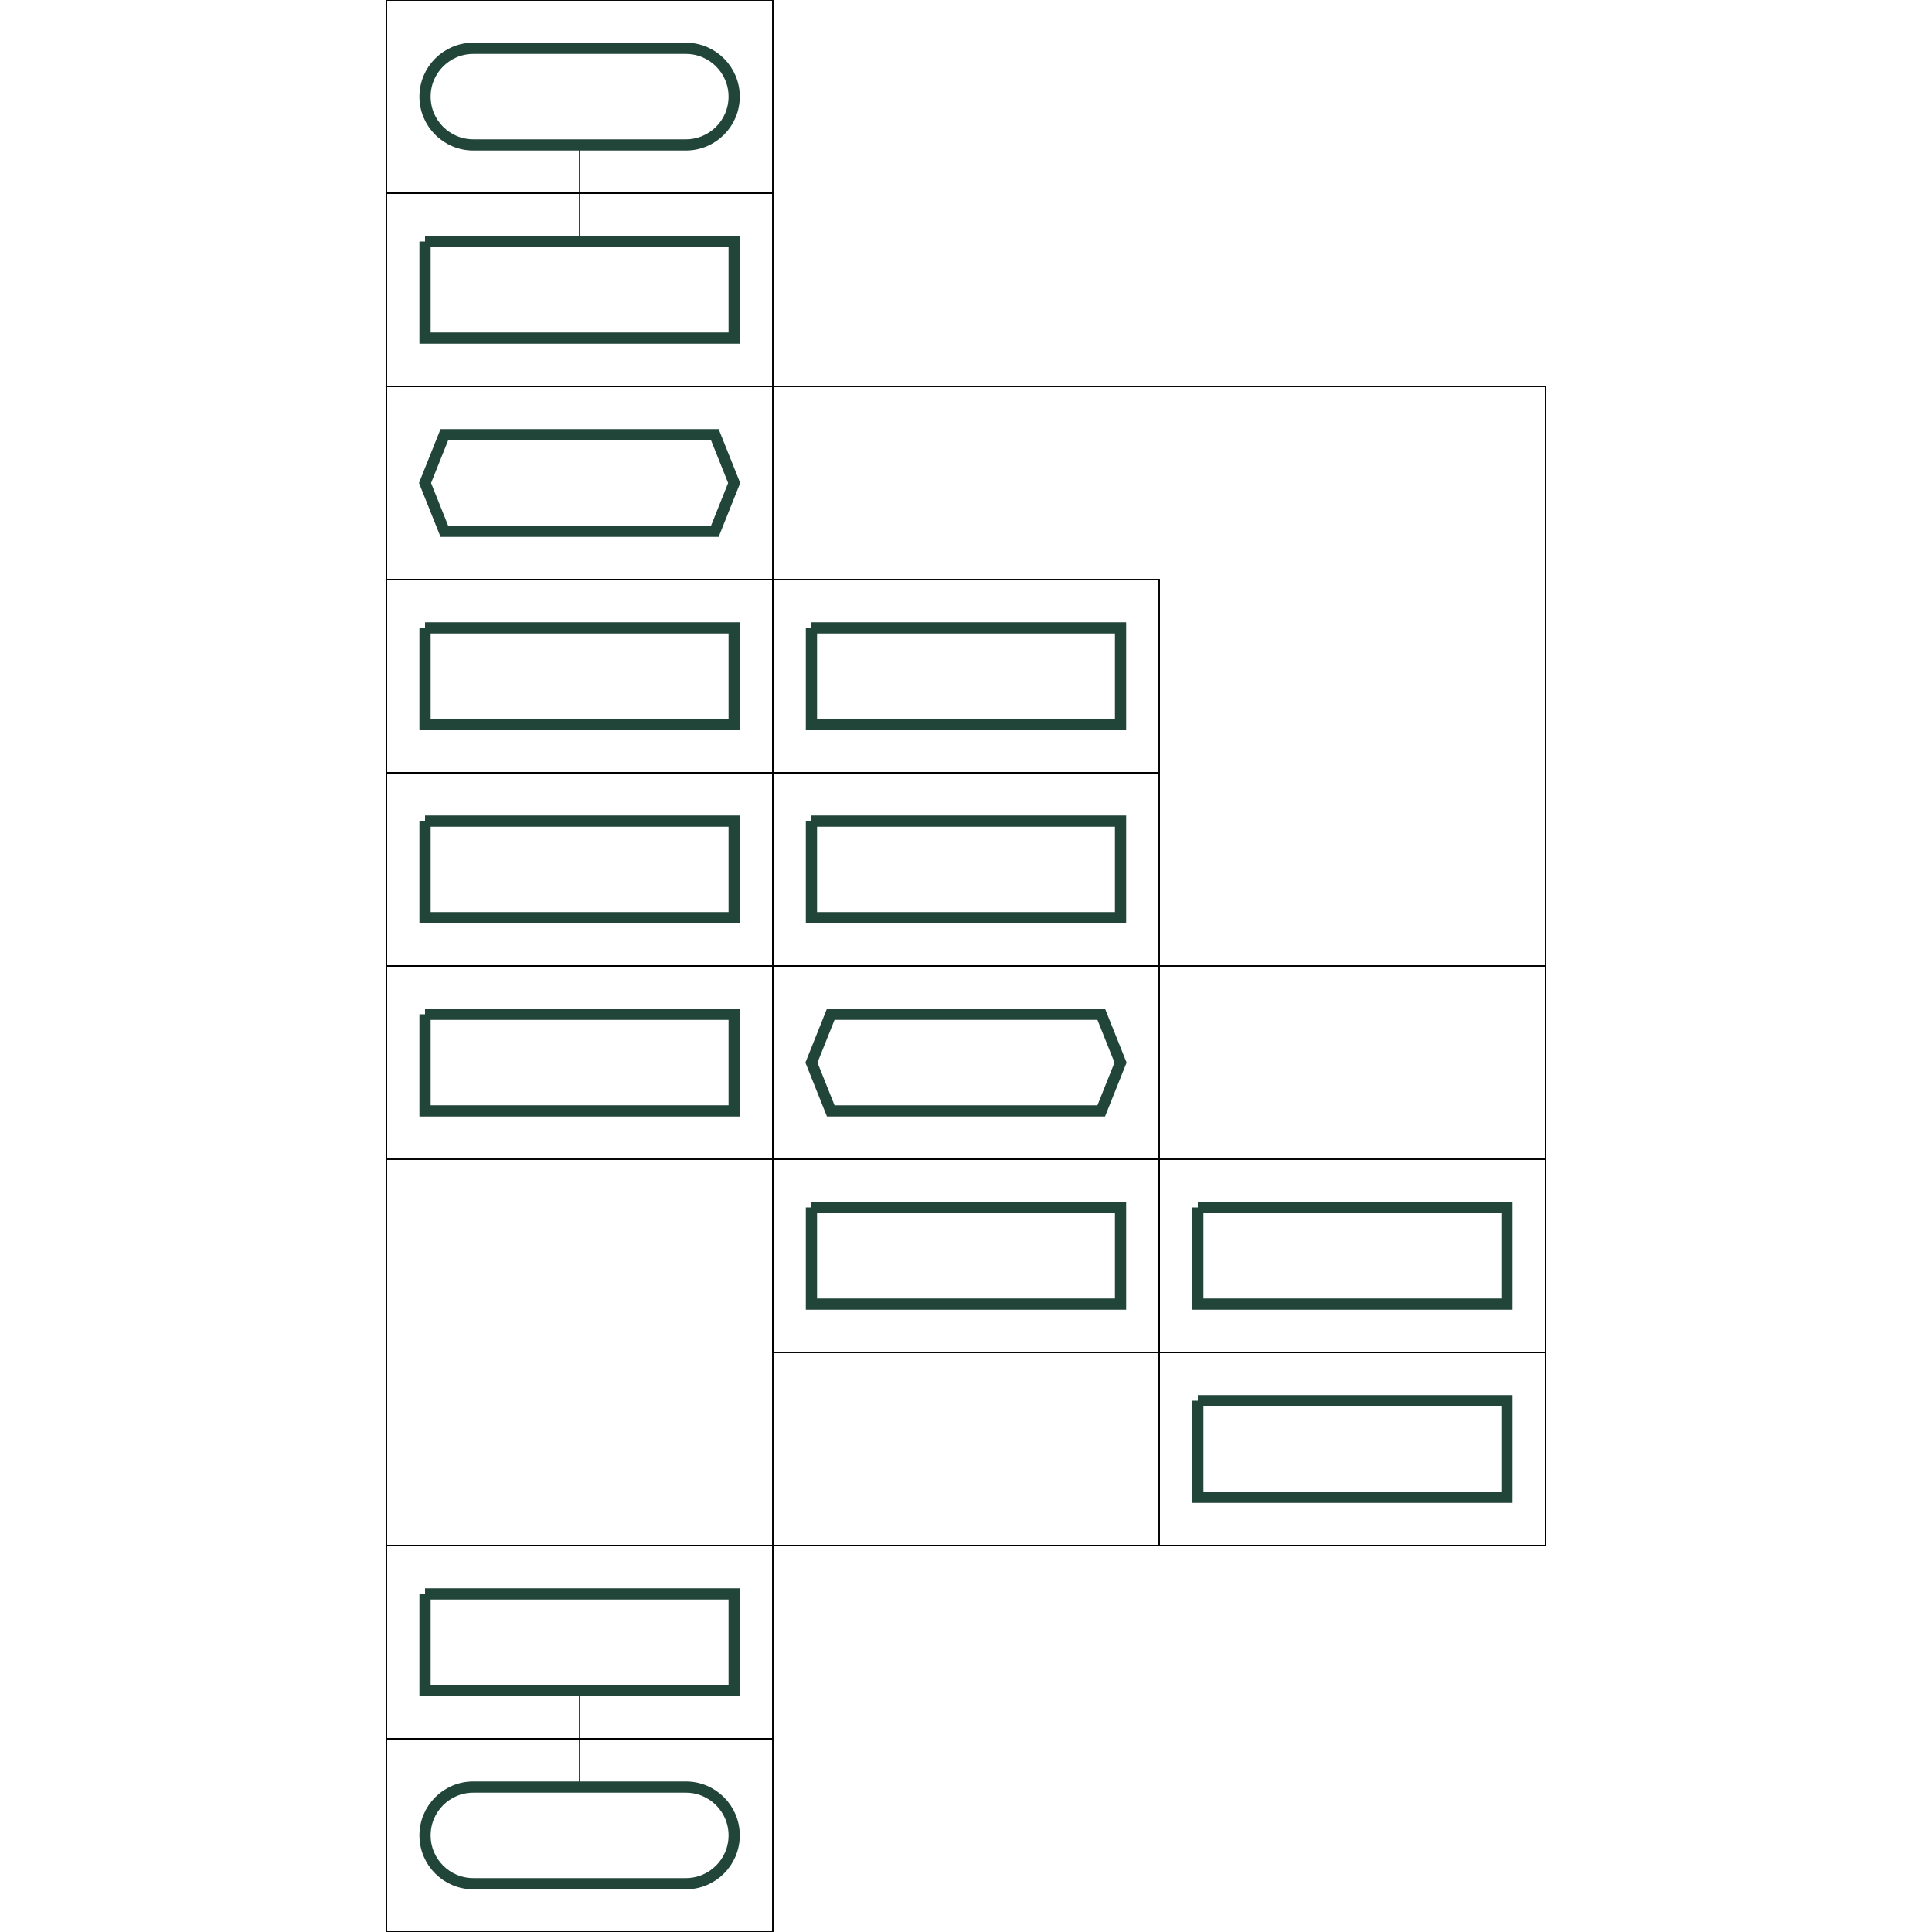 <?xml version="1.0" encoding="UTF-8"?>
<!DOCTYPE svg PUBLIC "-//W3C//DTD SVG 1.1//EN"
    "http://www.w3.org/Graphics/SVG/1.1/DTD/svg11.dtd"><svg font-size="1" viewBox="0.0 0.0 1000.0 1000.0" stroke="rgb(0,0,0)" xmlns="http://www.w3.org/2000/svg" width="1000" stroke-opacity="1" height="1000" version="1.1" xmlns:xlink="http://www.w3.org/1999/xlink"><defs></defs><g stroke-linejoin="miter" fill-opacity="0.0" fill="rgb(0,0,0)" stroke="rgb(0,0,0)" stroke-linecap="butt" stroke-miterlimit="10.0" stroke-opacity="1.0" stroke-width="0.775"><path d="M 200,900 h 200 v 100 h -200 v -100 "/></g><g stroke-linejoin="miter" fill-opacity="0.0" fill="rgb(0,0,0)" stroke="rgb(34,69,57)" stroke-linecap="butt" stroke-miterlimit="10.0" stroke-opacity="1.0" stroke-width="5.809"><path d="M 380,950 h 0 c 0,-13.807 -11.193,-25 -25 -25h -110 c -13.807,-0 -25,11.193 -25 25h 0 c -0,13.807 11.193,25 25 25h 110 c 13.807,0 25,-11.193 25 -25Z"/></g><g stroke-linejoin="miter" fill-opacity="0.0" fill="rgb(0,0,0)" stroke="rgb(34,69,57)" stroke-linecap="butt" stroke-miterlimit="10.0" stroke-opacity="1.0" stroke-width="0.775"><path d="M 300,875 v 50 "/></g><g stroke-linejoin="miter" fill-opacity="0.0" fill="rgb(0,0,0)" stroke="rgb(0,0,0)" stroke-linecap="butt" stroke-miterlimit="10.0" stroke-opacity="1.0" stroke-width="0.775"><path d="M 200,800 h 200 v 100 h -200 v -100 "/></g><g stroke-linejoin="miter" fill-opacity="0.0" fill="rgb(0,0,0)" stroke="rgb(34,69,57)" stroke-linecap="butt" stroke-miterlimit="10.0" stroke-opacity="1.0" stroke-width="5.809"><path d="M 220,825 h 160 v 50 h -160 v -50 "/></g><g stroke-linejoin="miter" fill-opacity="0.0" fill="rgb(0,0,0)" stroke="rgb(0,0,0)" stroke-linecap="butt" stroke-miterlimit="10.0" stroke-opacity="1.0" stroke-width="0.775"><path d="M 200,200 h 600 v 600 h -600 v -600 "/></g><g stroke-linejoin="miter" fill-opacity="0.0" fill="rgb(0,0,0)" stroke="rgb(0,0,0)" stroke-linecap="butt" stroke-miterlimit="10.0" stroke-opacity="1.0" stroke-width="0.775"><path d="M 400,500 h 400 v 300 h -400 v -300 "/></g><g stroke-linejoin="miter" fill-opacity="0.0" fill="rgb(0,0,0)" stroke="rgb(0,0,0)" stroke-linecap="butt" stroke-miterlimit="10.0" stroke-opacity="1.0" stroke-width="0.775"><path d="M 600,700 h 200 v 100 h -200 v -100 "/></g><g stroke-linejoin="miter" fill-opacity="0.0" fill="rgb(0,0,0)" stroke="rgb(34,69,57)" stroke-linecap="butt" stroke-miterlimit="10.0" stroke-opacity="1.0" stroke-width="5.809"><path d="M 620,725 h 160 v 50 h -160 v -50 "/></g><g stroke-linejoin="miter" fill-opacity="0.0" fill="rgb(0,0,0)" stroke="rgb(0,0,0)" stroke-linecap="butt" stroke-miterlimit="10.0" stroke-opacity="1.0" stroke-width="0.775"><path d="M 600,600 h 200 v 100 h -200 v -100 "/></g><g stroke-linejoin="miter" fill-opacity="0.0" fill="rgb(0,0,0)" stroke="rgb(34,69,57)" stroke-linecap="butt" stroke-miterlimit="10.0" stroke-opacity="1.0" stroke-width="5.809"><path d="M 620,625 h 160 v 50 h -160 v -50 "/></g><g stroke-linejoin="miter" fill-opacity="0.0" fill="rgb(0,0,0)" stroke="rgb(0,0,0)" stroke-linecap="butt" stroke-miterlimit="10.0" stroke-opacity="1.0" stroke-width="0.775"><path d="M 400,600 h 200 v 100 h -200 v -100 "/></g><g stroke-linejoin="miter" fill-opacity="0.0" fill="rgb(0,0,0)" stroke="rgb(34,69,57)" stroke-linecap="butt" stroke-miterlimit="10.0" stroke-opacity="1.0" stroke-width="5.809"><path d="M 420,625 h 160 v 50 h -160 v -50 "/></g><g stroke-linejoin="miter" fill-opacity="0.0" fill="rgb(0,0,0)" stroke="rgb(0,0,0)" stroke-linecap="butt" stroke-miterlimit="10.0" stroke-opacity="1.0" stroke-width="0.775"><path d="M 400,500 h 200 v 100 h -200 v -100 "/></g><g stroke-linejoin="miter" fill-opacity="0.0" fill="rgb(0,0,0)" stroke="rgb(34,69,57)" stroke-linecap="butt" stroke-miterlimit="10.0" stroke-opacity="1.0" stroke-width="5.809"><path d="M 430,525 h 140 l 10,25 l -10,25 h -140 l -10,-25 l 10,-25 Z"/></g><g stroke-linejoin="miter" fill-opacity="0.0" fill="rgb(0,0,0)" stroke="rgb(0,0,0)" stroke-linecap="butt" stroke-miterlimit="10.0" stroke-opacity="1.0" stroke-width="0.775"><path d="M 400,400 h 200 v 100 h -200 v -100 "/></g><g stroke-linejoin="miter" fill-opacity="0.0" fill="rgb(0,0,0)" stroke="rgb(34,69,57)" stroke-linecap="butt" stroke-miterlimit="10.0" stroke-opacity="1.0" stroke-width="5.809"><path d="M 420,425 h 160 v 50 h -160 v -50 "/></g><g stroke-linejoin="miter" fill-opacity="0.0" fill="rgb(0,0,0)" stroke="rgb(0,0,0)" stroke-linecap="butt" stroke-miterlimit="10.0" stroke-opacity="1.0" stroke-width="0.775"><path d="M 400,300 h 200 v 100 h -200 v -100 "/></g><g stroke-linejoin="miter" fill-opacity="0.0" fill="rgb(0,0,0)" stroke="rgb(34,69,57)" stroke-linecap="butt" stroke-miterlimit="10.0" stroke-opacity="1.0" stroke-width="5.809"><path d="M 420,325 h 160 v 50 h -160 v -50 "/></g><g stroke-linejoin="miter" fill-opacity="0.0" fill="rgb(0,0,0)" stroke="rgb(0,0,0)" stroke-linecap="butt" stroke-miterlimit="10.0" stroke-opacity="1.0" stroke-width="0.775"><path d="M 200,500 h 200 v 100 h -200 v -100 "/></g><g stroke-linejoin="miter" fill-opacity="0.0" fill="rgb(0,0,0)" stroke="rgb(34,69,57)" stroke-linecap="butt" stroke-miterlimit="10.0" stroke-opacity="1.0" stroke-width="5.809"><path d="M 220,525 h 160 v 50 h -160 v -50 "/></g><g stroke-linejoin="miter" fill-opacity="0.0" fill="rgb(0,0,0)" stroke="rgb(0,0,0)" stroke-linecap="butt" stroke-miterlimit="10.0" stroke-opacity="1.0" stroke-width="0.775"><path d="M 200,400 h 200 v 100 h -200 v -100 "/></g><g stroke-linejoin="miter" fill-opacity="0.0" fill="rgb(0,0,0)" stroke="rgb(34,69,57)" stroke-linecap="butt" stroke-miterlimit="10.0" stroke-opacity="1.0" stroke-width="5.809"><path d="M 220,425 h 160 v 50 h -160 v -50 "/></g><g stroke-linejoin="miter" fill-opacity="0.0" fill="rgb(0,0,0)" stroke="rgb(0,0,0)" stroke-linecap="butt" stroke-miterlimit="10.0" stroke-opacity="1.0" stroke-width="0.775"><path d="M 200,300 h 200 v 100 h -200 v -100 "/></g><g stroke-linejoin="miter" fill-opacity="0.0" fill="rgb(0,0,0)" stroke="rgb(34,69,57)" stroke-linecap="butt" stroke-miterlimit="10.0" stroke-opacity="1.0" stroke-width="5.809"><path d="M 220,325 h 160 v 50 h -160 v -50 "/></g><g stroke-linejoin="miter" fill-opacity="0.0" fill="rgb(0,0,0)" stroke="rgb(0,0,0)" stroke-linecap="butt" stroke-miterlimit="10.0" stroke-opacity="1.0" stroke-width="0.775"><path d="M 200,200 h 200 v 100 h -200 v -100 "/></g><g stroke-linejoin="miter" fill-opacity="0.0" fill="rgb(0,0,0)" stroke="rgb(34,69,57)" stroke-linecap="butt" stroke-miterlimit="10.0" stroke-opacity="1.0" stroke-width="5.809"><path d="M 230,225 h 140 l 10,25 l -10,25 h -140 l -10,-25 l 10,-25 Z"/></g><g stroke-linejoin="miter" fill-opacity="0.0" fill="rgb(0,0,0)" stroke="rgb(0,0,0)" stroke-linecap="butt" stroke-miterlimit="10.0" stroke-opacity="1.0" stroke-width="0.775"><path d="M 200,100 h 200 v 100 h -200 v -100 "/></g><g stroke-linejoin="miter" fill-opacity="0.0" fill="rgb(0,0,0)" stroke="rgb(34,69,57)" stroke-linecap="butt" stroke-miterlimit="10.0" stroke-opacity="1.0" stroke-width="5.809"><path d="M 220,125 h 160 v 50 h -160 v -50 "/></g><g stroke-linejoin="miter" fill-opacity="0.0" fill="rgb(0,0,0)" stroke="rgb(34,69,57)" stroke-linecap="butt" stroke-miterlimit="10.0" stroke-opacity="1.0" stroke-width="0.775"><path d="M 300,75 v 50 "/></g><g stroke-linejoin="miter" fill-opacity="0.0" fill="rgb(0,0,0)" stroke="rgb(0,0,0)" stroke-linecap="butt" stroke-miterlimit="10.0" stroke-opacity="1.0" stroke-width="0.775"><path d="M 200,0 h 200 v 100 h -200 v -100 "/></g><g stroke-linejoin="miter" fill-opacity="0.0" fill="rgb(0,0,0)" stroke="rgb(34,69,57)" stroke-linecap="butt" stroke-miterlimit="10.0" stroke-opacity="1.0" stroke-width="5.809"><path d="M 380,50 h 0 c 0,-13.807 -11.193,-25 -25 -25h -110 c -13.807,-0 -25,11.193 -25 25h 0 c -0,13.807 11.193,25 25 25h 110 c 13.807,0 25,-11.193 25 -25Z"/></g></svg>